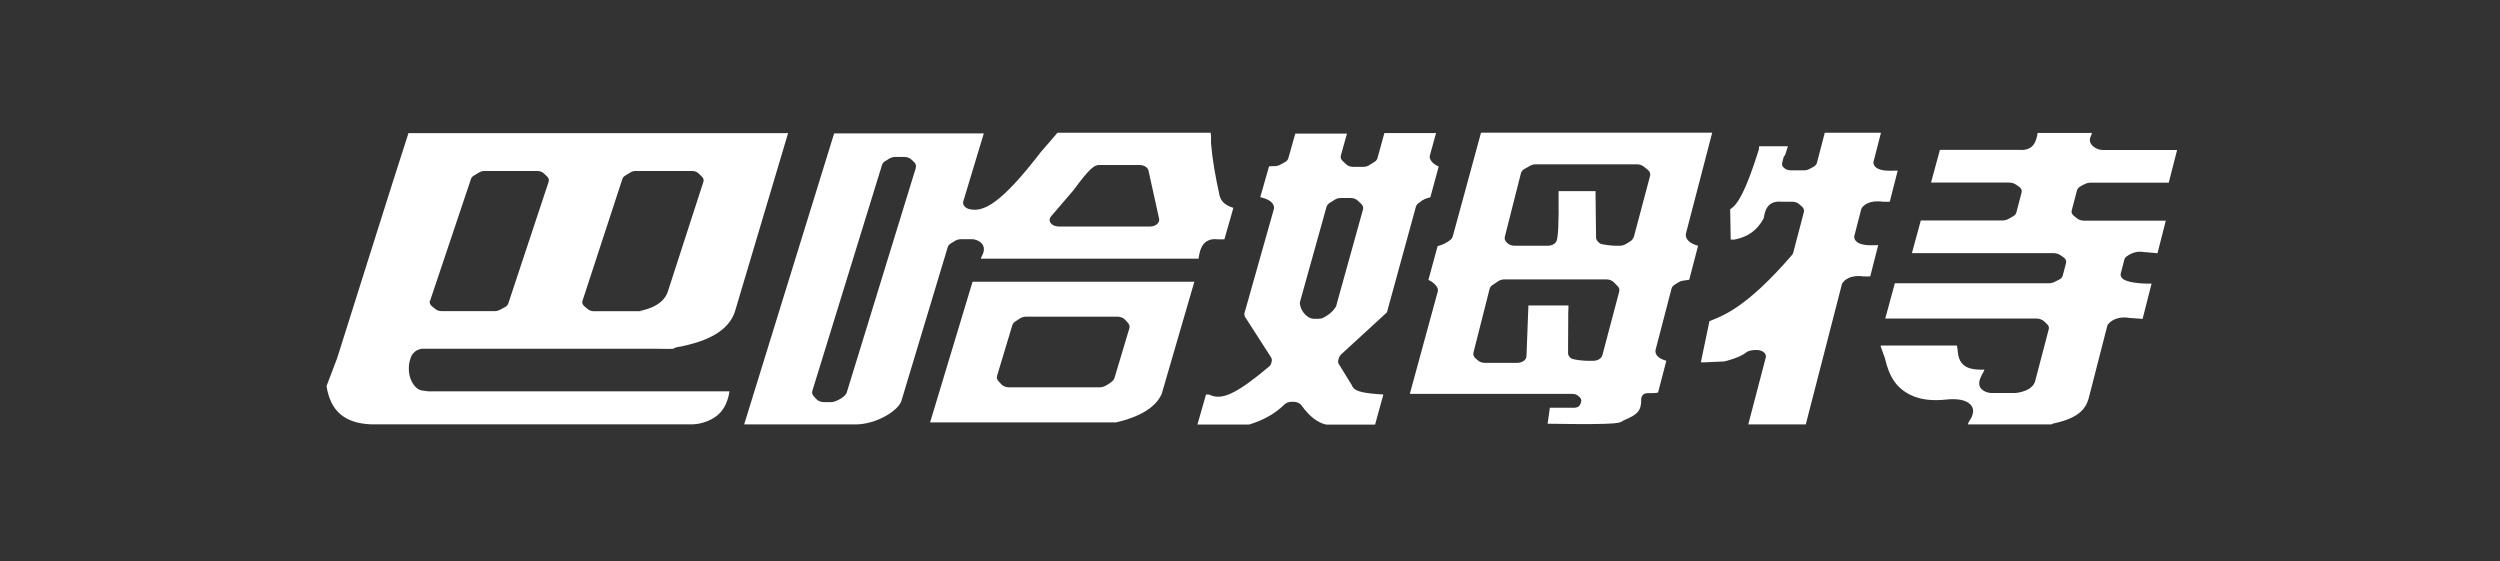 <svg width="245" height="55" viewBox="0 0 245 55" fill="none" xmlns="http://www.w3.org/2000/svg">
<rect x="0" y="0" width="245" height="55" fill="#333333" stroke="none"/>
<path d="M203.887 18.251L204.327 18.03C204.488 17.95 204.688 17.9 204.898 17.9H212.537L213.358 14.697H206.059C205.899 14.697 205.749 14.667 205.609 14.617C205.048 14.406 204.568 13.934 204.938 13.271C204.968 13.181 204.988 13.1 205.008 13.03H199.692C199.542 13.924 199.282 14.366 198.771 14.576C198.531 14.677 198.25 14.717 197.98 14.687H190.111L189.24 17.89H196.879C197.129 17.89 197.369 17.96 197.55 18.08L197.87 18.301C198.08 18.452 198.17 18.653 198.12 18.853L197.6 20.831C197.56 20.972 197.45 21.102 197.279 21.203L196.829 21.454C196.659 21.554 196.448 21.604 196.228 21.604H188.239L187.368 24.807H201.234C201.484 24.807 201.724 24.878 201.905 24.998L202.225 25.219C202.435 25.359 202.525 25.57 202.475 25.771L202.145 27.016C202.105 27.177 201.975 27.317 201.784 27.408L201.344 27.628C201.184 27.709 200.984 27.759 200.783 27.759H185.696L184.755 31.213H199.542C199.842 31.213 200.123 31.313 200.303 31.474L200.613 31.765C200.763 31.906 200.823 32.076 200.783 32.247L199.442 37.357C199.352 37.689 199.021 38.271 197.72 38.492C197.64 38.502 197.57 38.512 197.49 38.512H195.227C195.177 38.512 195.117 38.512 195.067 38.512C194.686 38.472 194.366 38.321 194.166 38.11C193.805 37.709 193.986 37.197 194.206 36.765C194.366 36.504 194.436 36.333 194.476 36.213C194.396 36.213 194.316 36.233 194.236 36.233C193.535 36.203 192.033 36.263 191.873 34.546C191.843 34.215 191.813 34.004 191.773 33.863H184.324L184.304 33.944C184.415 34.255 184.705 35.038 184.715 35.078C185.165 37.046 185.916 38.06 187.248 38.713C188.189 39.165 189.35 39.315 190.852 39.145C191.883 39.054 192.614 39.205 193.044 39.586C193.705 40.189 193.175 41.012 192.944 41.343C192.904 41.444 192.874 41.524 192.844 41.594C193.976 41.594 201.024 41.594 201.024 41.594C201.024 41.594 201.154 41.524 201.224 41.504C203.677 40.982 204.367 40.108 204.678 39.084L206.51 31.946C206.53 31.865 206.58 31.785 206.64 31.715C207.121 31.203 207.901 31.002 208.722 31.163C208.652 31.153 208.582 31.143 208.512 31.143C208.873 31.153 209.794 31.253 209.974 31.253L210.855 27.789C209.724 27.829 208.352 27.659 207.992 27.287C207.811 27.106 207.771 26.886 207.871 26.665L208.182 25.45C208.212 25.329 208.292 25.219 208.412 25.128C209.093 24.627 209.724 24.627 210.114 24.707C210.404 24.707 211.275 24.817 211.436 24.817L212.246 21.625H204.257C203.977 21.625 203.707 21.544 203.536 21.394L203.226 21.143C203.056 21.002 202.976 20.811 203.026 20.631L203.546 18.653C203.587 18.492 203.717 18.351 203.907 18.261L203.887 18.251Z" fill="white"/>
<path d="M185.195 19.777L185.976 16.715C184.825 16.775 184.114 16.715 183.754 16.323C183.584 16.133 183.554 15.912 183.644 15.701L184.334 13.01H178.828L178.057 15.962C178.017 16.112 177.897 16.253 177.717 16.353L177.296 16.574C177.146 16.655 176.956 16.695 176.766 16.695H175.524C175.264 16.695 175.014 16.614 174.844 16.464C174.673 16.323 174.603 16.133 174.653 15.952L174.784 15.44C174.804 15.349 174.874 15.269 174.944 15.189L175.214 14.335H172.401C172.391 14.406 172.371 14.486 172.371 14.596C172.371 14.636 172.371 14.667 172.351 14.707C171.089 18.723 170.288 20.078 169.558 20.5L169.608 23.482H169.948C171.28 23.241 172.231 22.558 172.851 21.373C172.961 20.61 173.182 20.169 173.612 19.928C173.873 19.787 174.203 19.727 174.523 19.767C174.473 19.767 174.423 19.767 174.373 19.767H175.625C175.885 19.767 176.135 19.847 176.305 19.998L176.596 20.249C176.756 20.39 176.826 20.58 176.786 20.761L175.735 24.767C175.715 24.837 175.675 24.918 175.625 24.978C171.049 30.299 168.687 30.992 167.525 31.474L166.684 35.51C166.884 35.51 167.035 35.51 167.015 35.51L168.987 35.42C170.008 35.169 170.739 34.857 171.159 34.516C171.42 34.305 172.201 34.235 172.561 34.365C172.921 34.486 173.122 34.767 173.042 35.048L171.33 41.594H176.966L180.5 27.88C180.51 27.819 180.54 27.769 180.58 27.719C180.75 27.468 181.311 26.886 182.693 27.096C182.653 27.096 182.602 27.096 182.562 27.086C182.893 27.096 183.123 27.096 183.283 27.086L184.064 24.024C182.973 24.074 182.252 24.014 181.882 23.622C181.701 23.432 181.671 23.201 181.762 22.98L182.392 20.53C182.412 20.47 182.432 20.41 182.472 20.359C182.653 20.119 183.203 19.566 184.575 19.777C184.535 19.777 184.485 19.777 184.445 19.767C184.785 19.777 185.015 19.777 185.185 19.767L185.195 19.777Z" fill="white"/>
<path d="M131.234 35.038C131.264 34.938 131.324 34.837 131.404 34.757L135.919 30.61L138.762 20.249C138.802 20.108 138.902 19.978 139.063 19.878L139.153 19.817C139.373 19.586 139.753 19.436 140.174 19.335L140.995 16.313C140.474 16.102 140.244 15.801 140.144 15.56C140.104 15.46 140.094 15.349 140.124 15.249L140.735 13.04H135.669L134.988 15.51C134.948 15.651 134.848 15.781 134.688 15.871L134.157 16.203C133.997 16.303 133.797 16.353 133.586 16.353H132.615C132.345 16.353 132.095 16.263 131.924 16.102L131.574 15.771C131.414 15.62 131.354 15.43 131.404 15.239L132.005 13.09H126.939L126.258 15.5C126.218 15.651 126.098 15.791 125.918 15.892L125.437 16.153C125.287 16.233 125.097 16.283 124.906 16.283C124.656 16.283 124.486 16.283 124.366 16.303L123.505 19.325C124.136 19.466 124.816 19.747 124.856 20.339C124.856 20.39 124.856 20.45 124.836 20.5L121.943 30.741L121.993 31.022L124.556 35.008C124.636 35.139 124.666 35.279 124.626 35.42L124.576 35.62C124.546 35.731 124.486 35.831 124.376 35.912C121.222 38.592 120.041 38.924 119.23 38.873C118.96 38.853 118.729 38.783 118.519 38.673C118.379 38.673 118.269 38.663 118.189 38.663L117.348 41.604H122.424C123.835 41.173 124.997 40.51 125.878 39.636C126.048 39.466 126.308 39.376 126.588 39.376H126.769C127.099 39.376 127.399 39.516 127.549 39.727C128.31 40.801 129.121 41.434 129.982 41.614H134.758L135.569 38.663C133.566 38.542 132.976 38.351 132.665 38.05C132.565 37.95 132.505 37.849 132.475 37.739L131.214 35.691C131.134 35.57 131.114 35.43 131.154 35.289L131.224 35.028L131.234 35.038ZM130.983 29.908C130.983 29.908 130.953 29.998 130.923 30.048C130.633 30.51 130.212 30.881 129.662 31.143C129.522 31.213 129.352 31.243 129.181 31.243H128.821C128.601 31.243 128.4 31.183 128.23 31.082C127.77 30.781 127.489 30.349 127.389 29.797C127.379 29.727 127.389 29.657 127.399 29.586L130.002 20.259C130.042 20.119 130.152 19.988 130.303 19.887L130.833 19.556C130.993 19.456 131.194 19.406 131.394 19.406H132.365C132.635 19.406 132.896 19.496 133.056 19.657L133.406 19.988C133.566 20.139 133.626 20.329 133.576 20.52L130.963 29.918L130.983 29.908Z" fill="white"/>
<path d="M165.213 23.141C165.203 23.07 165.213 22.99 165.213 22.92L167.796 13H145.14L142.366 23.181C142.336 23.291 142.266 23.402 142.156 23.492C141.826 23.773 141.395 23.984 140.885 24.125L139.984 27.428C140.454 27.639 140.705 27.92 140.845 28.161C140.915 28.281 140.935 28.422 140.905 28.552L138.162 38.602H153.82C154.1 38.602 154.43 38.532 154.811 38.924C155.041 39.155 154.951 39.355 154.931 39.436C154.901 39.556 154.831 39.928 154.31 39.958C154.18 39.968 153.94 39.958 153.81 39.958H151.887L151.667 41.524C159.376 41.655 158.615 41.394 158.985 41.283C159.046 41.233 159.116 41.193 159.196 41.163C160.477 40.62 160.858 40.259 160.838 39.124C160.838 39.064 160.848 38.994 160.868 38.934C161.108 38.291 161.719 38.643 162.489 38.472L163.3 35.359C162.79 35.209 162.299 34.958 162.239 34.506C162.229 34.446 162.239 34.376 162.239 34.315L163.811 28.281C163.851 28.131 163.961 27.99 164.131 27.89L164.522 27.649C164.652 27.568 164.802 27.518 164.972 27.498C165.243 27.468 165.423 27.438 165.543 27.418L166.414 24.084C165.703 23.894 165.293 23.572 165.213 23.131V23.141ZM157.023 34.817C156.943 35.139 156.563 35.359 156.122 35.359H155.552C155.281 35.359 154.14 35.269 153.96 35.108L153.88 35.038C153.749 34.918 153.669 34.767 153.669 34.606C153.669 34.606 153.689 30.631 153.689 30.6C153.709 30.299 153.709 30.088 153.709 29.938H149.785L149.595 34.908C149.585 35.279 149.174 35.56 148.674 35.56H145.53C145.25 35.56 144.989 35.47 144.819 35.309L144.589 35.108C144.419 34.958 144.349 34.747 144.399 34.556L145.981 28.311C146.021 28.161 146.121 28.03 146.271 27.93L146.842 27.548C147.012 27.438 147.232 27.378 147.462 27.378H157.404C157.694 27.378 157.974 27.478 158.155 27.659L158.525 28.04C158.675 28.191 158.735 28.381 158.685 28.562L157.033 34.807L157.023 34.817ZM160.077 23.261C160.037 23.412 159.927 23.552 159.766 23.653L159.316 23.924C159.146 24.024 158.935 24.084 158.725 24.084H158.355C158.074 24.084 156.933 23.994 156.763 23.833L156.613 23.693C156.483 23.572 156.413 23.422 156.413 23.271L156.362 18.884C156.362 18.884 156.362 18.823 156.362 18.793C156.362 18.773 156.362 18.753 156.372 18.733H152.738C152.788 22.237 152.668 23.161 152.568 23.542C152.488 23.863 152.108 24.084 151.667 24.084H148.443C148.163 24.084 147.903 23.994 147.733 23.833L147.662 23.763C147.492 23.612 147.422 23.412 147.472 23.211L149.054 16.966C149.094 16.805 149.224 16.655 149.404 16.554L149.955 16.243C150.115 16.153 150.316 16.102 150.516 16.102H160.407C160.667 16.102 160.908 16.183 161.088 16.323L161.478 16.634C161.679 16.795 161.759 17.006 161.709 17.227L160.107 23.261H160.077Z" fill="white"/>
<path d="M91.158 41.394H109.389C111.791 40.821 113.253 39.908 113.844 38.612L117.047 27.608H95.312L91.148 41.394H91.158ZM97.715 36.825L99.207 31.875C99.247 31.735 99.347 31.614 99.487 31.514L99.958 31.203C100.128 31.092 100.348 31.032 100.579 31.032H109.499C109.799 31.032 110.089 31.142 110.26 31.333L110.54 31.645C110.68 31.795 110.73 31.986 110.68 32.167L109.218 37.046C109.188 37.147 109.128 37.247 109.038 37.327C108.798 37.548 108.518 37.729 108.207 37.87C108.067 37.93 107.907 37.96 107.737 37.96H98.887C98.586 37.96 98.296 37.849 98.126 37.659L97.845 37.347C97.705 37.197 97.655 37.006 97.715 36.825Z" fill="white"/>
<path d="M119.54 19.275C119.1 17.287 118.799 15.54 118.679 14.014C118.699 13.502 118.679 13.191 118.649 13.01H103.632C103.212 13.502 102 14.908 102.02 14.877C98.076 20.008 96.354 20.831 94.982 20.49C94.562 20.38 94.311 20.058 94.401 19.737L96.414 13.07H81.747L72.927 41.594H83.809C85.902 41.594 87.994 40.249 88.325 39.325L92.88 24.215C92.92 24.074 93.03 23.944 93.18 23.853L93.611 23.592C93.771 23.502 93.961 23.442 94.171 23.442H95.252C95.353 23.442 95.453 23.452 95.553 23.482C95.893 23.572 96.163 23.753 96.304 23.984C96.554 24.406 96.354 24.857 96.214 25.108C96.174 25.199 96.144 25.269 96.113 25.349H117.458C117.598 24.325 117.878 23.803 118.419 23.562C118.679 23.442 118.99 23.412 119.29 23.452C119.61 23.462 119.831 23.462 119.991 23.452L120.872 20.369C119.991 20.108 119.66 19.657 119.55 19.255L119.54 19.275ZM89.756 16.434L82.978 38.472C82.958 38.522 82.938 38.572 82.898 38.623C82.708 38.894 82.368 39.124 81.857 39.325C81.727 39.376 81.587 39.406 81.447 39.406H80.736C80.445 39.406 80.165 39.295 80.005 39.114L79.735 38.823C79.605 38.673 79.555 38.492 79.605 38.321L86.442 16.153C86.482 16.012 86.593 15.892 86.743 15.791L87.173 15.53C87.333 15.44 87.534 15.38 87.734 15.38H88.615C88.885 15.38 89.145 15.47 89.316 15.63L89.586 15.892C89.746 16.042 89.806 16.243 89.746 16.424L89.756 16.434ZM113.393 21.966C113.223 22.106 112.983 22.197 112.722 22.197H103.742C103.422 22.197 103.121 22.066 102.971 21.866C102.811 21.655 102.831 21.404 103.001 21.203C103.001 21.203 105.194 18.653 105.164 18.683C106.846 16.424 107.236 16.122 107.887 16.173H111.681C112.112 16.173 112.482 16.404 112.552 16.715L113.593 21.434C113.634 21.625 113.563 21.815 113.393 21.956V21.966Z" fill="white"/>
<path d="M71.485 38.351H42.152C42.062 38.351 42.032 38.371 41.821 38.331C41.451 38.291 41.221 38.251 41.07 38.181C40.65 37.98 39.959 37.187 40.079 35.801C40.079 35.711 40.149 35.179 40.4 34.737C40.4 34.737 40.65 34.426 40.87 34.325C41.1 34.235 41.221 34.175 41.401 34.175H63.987C66.61 34.225 65.849 34.165 66.069 34.124C66.149 34.074 66.249 34.044 66.349 34.024C69.543 33.452 71.395 32.327 72.006 30.59L77.232 13.05H40.029C39.148 15.701 33.041 35.108 33.041 35.098L32 37.839C32.38 40.279 33.772 41.474 36.335 41.584H67.631C67.631 41.584 69.012 41.695 70.254 40.741C71.355 39.888 71.485 38.341 71.485 38.341V38.351ZM57.089 29.466L60.993 17.538C61.033 17.408 61.133 17.287 61.273 17.207L61.804 16.886C61.944 16.795 62.135 16.755 62.315 16.755H67.811C68.071 16.755 68.312 16.845 68.462 16.996L68.792 17.317C68.942 17.458 68.992 17.649 68.932 17.819L65.448 28.572C65.238 29.235 64.587 30.098 62.675 30.48C62.605 30.49 63.376 30.5 63.306 30.5H58.21C57.98 30.5 57.76 30.43 57.609 30.299L57.269 30.018C57.089 29.867 57.019 29.667 57.079 29.476L57.089 29.466ZM42.152 29.466L46.156 17.538C46.196 17.408 46.296 17.297 46.437 17.207L46.977 16.886C47.127 16.805 47.297 16.755 47.488 16.755H52.654C52.904 16.755 53.144 16.845 53.294 16.986L53.625 17.307C53.775 17.448 53.825 17.639 53.765 17.819L49.81 29.747C49.76 29.887 49.65 30.018 49.49 30.098L48.959 30.38C48.819 30.45 48.659 30.49 48.489 30.49H43.273C43.043 30.49 42.832 30.42 42.672 30.289L42.322 30.008C42.142 29.857 42.062 29.647 42.132 29.456L42.152 29.466Z" fill="white"/>
</svg>
